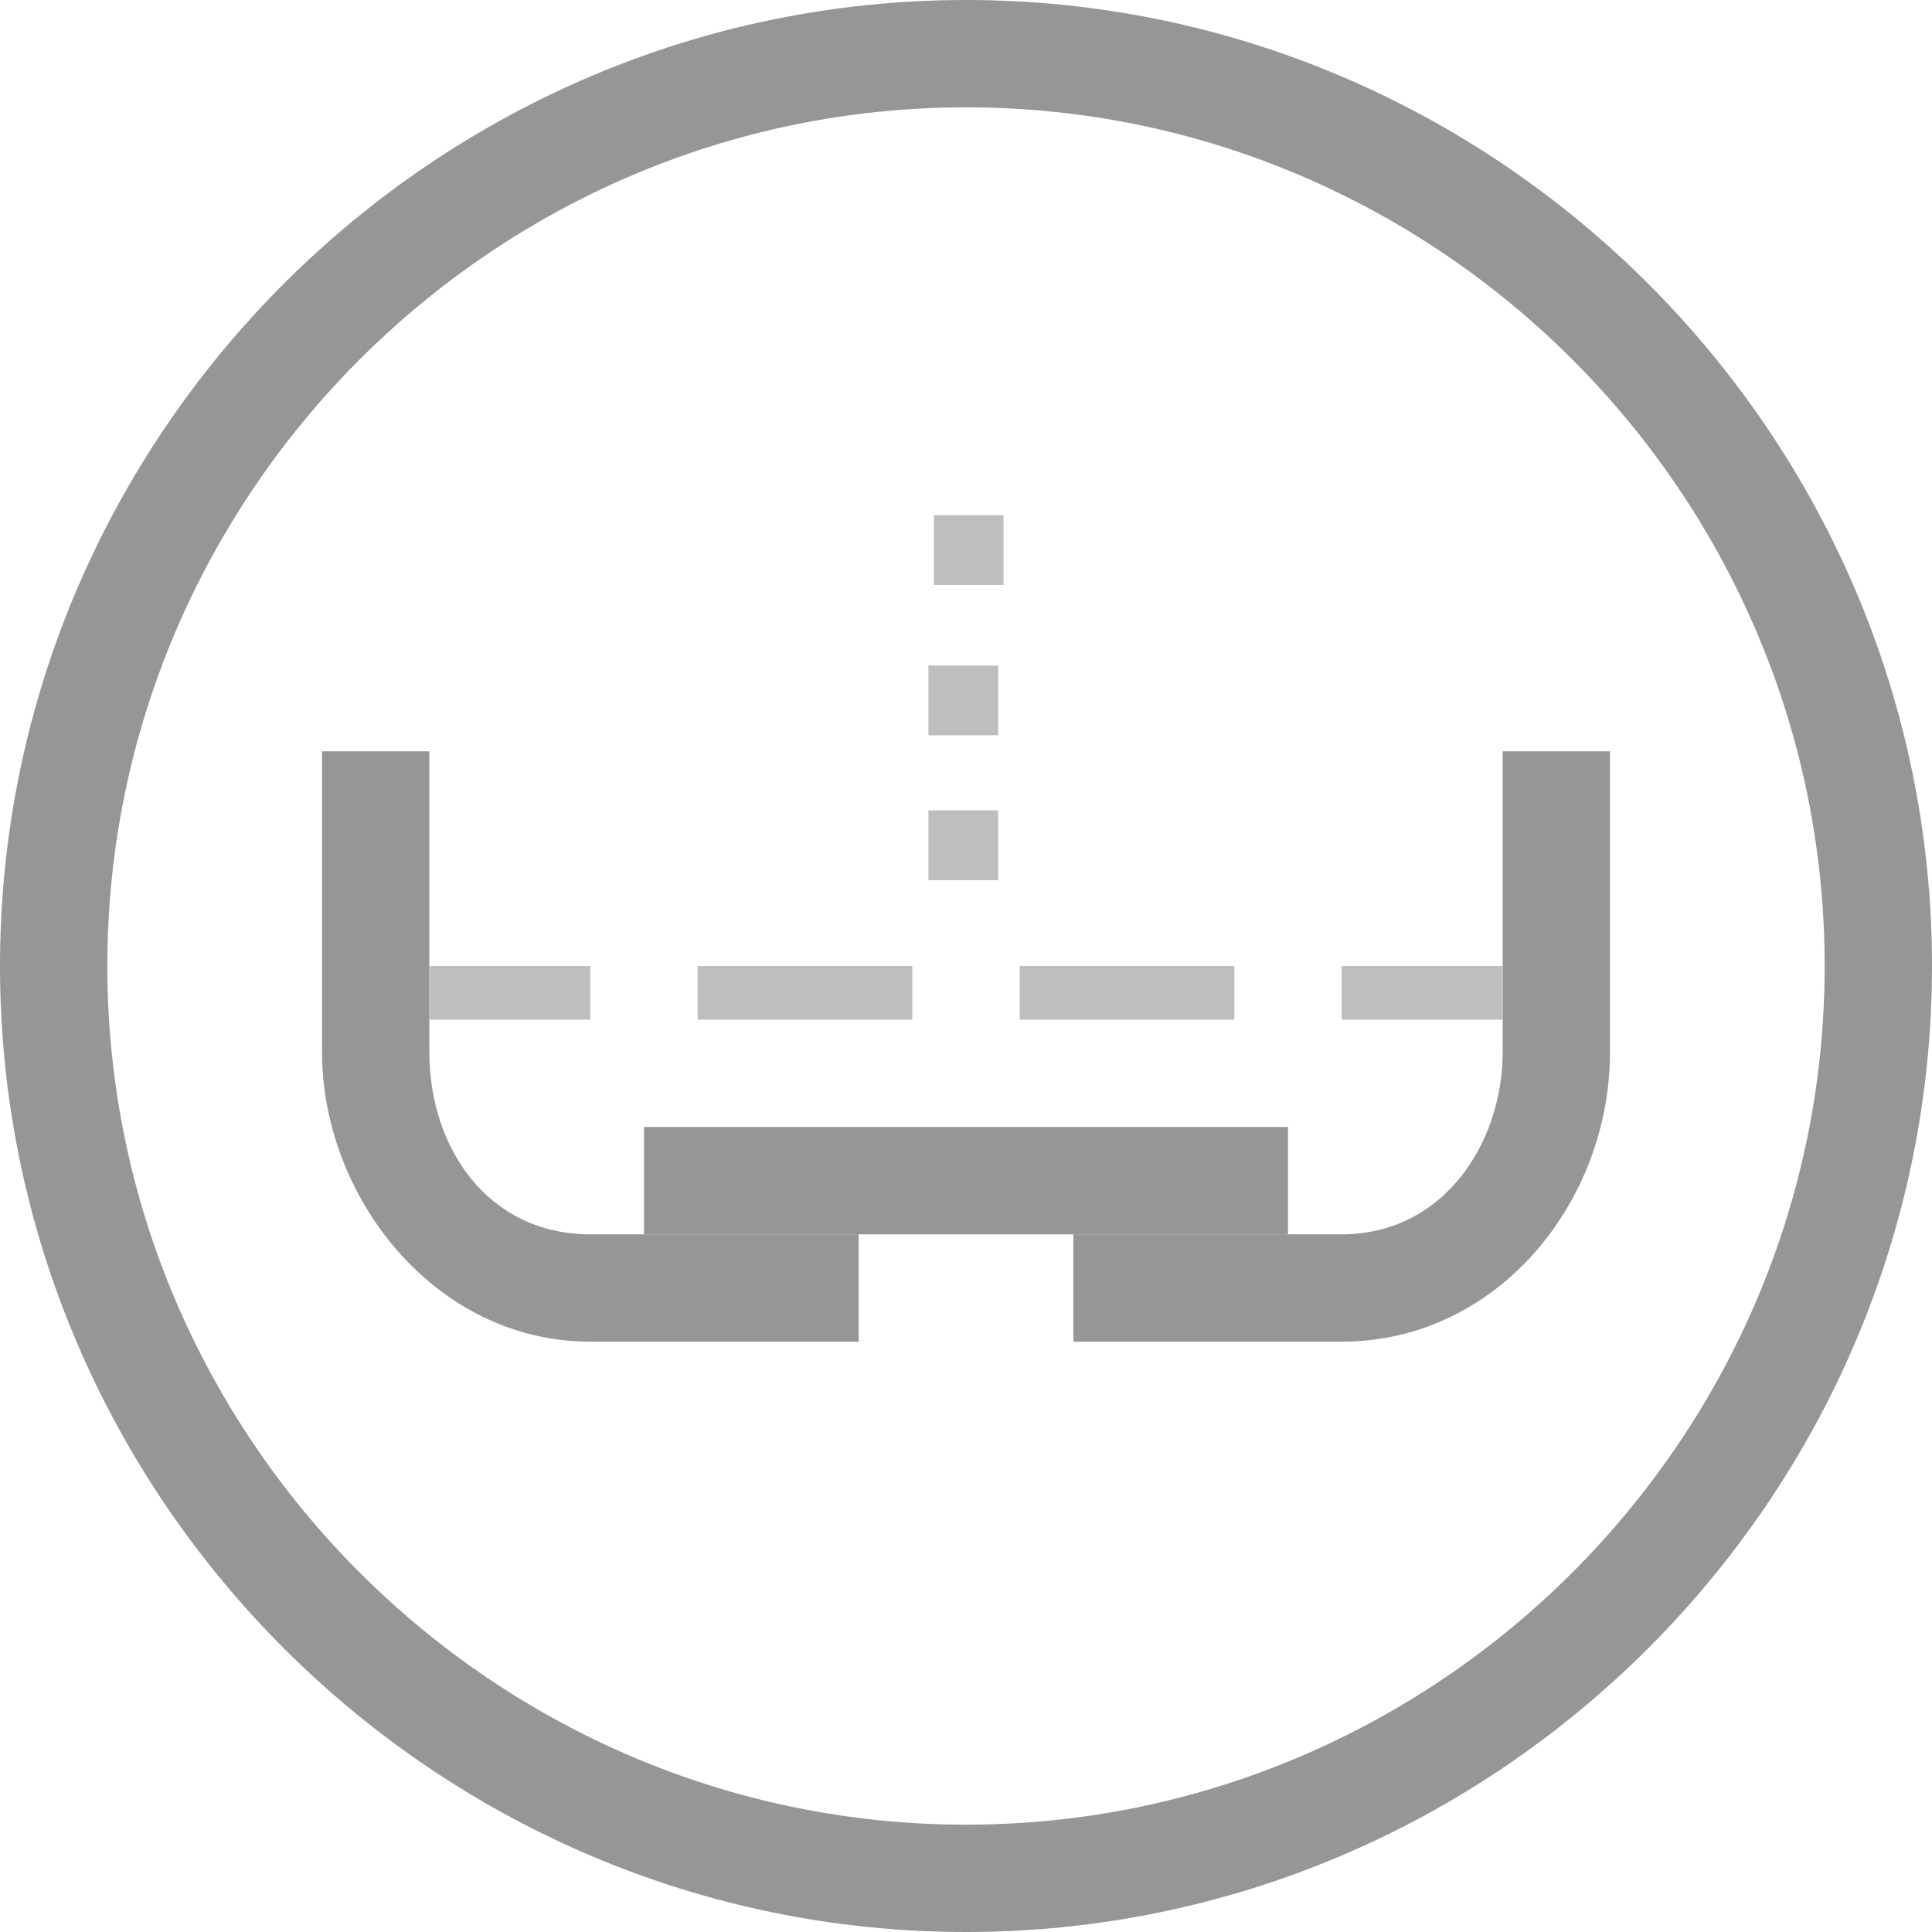 <?xml version="1.0" encoding="utf-8"?>
<!-- Generator: Adobe Illustrator 18.0.0, SVG Export Plug-In . SVG Version: 6.00 Build 0)  -->
<!DOCTYPE svg PUBLIC "-//W3C//DTD SVG 1.1//EN" "http://www.w3.org/Graphics/SVG/1.1/DTD/svg11.dtd">
<svg version="1.1" xmlns="http://www.w3.org/2000/svg" xmlns:xlink="http://www.w3.org/1999/xlink" x="0px" y="0px"
	 viewBox="0 0 36 36" enable-background="new 0 0 36 36" xml:space="preserve">
<g id="Abfluss_geschlossen">
	<g>
		<g>
			<path fill="#BEBEBE" d="M17.3,13.7c0-0.5,0-0.9,0-1.3c0.4,0,0.9,0,1.3,0c0,0.4,0,0.9,0,1.3C18.2,13.7,17.8,13.7,17.3,13.7z"/>
			<path fill="#BEBEBE" d="M17.3,16.4c0-0.5,0-0.9,0-1.3c0.4,0,0.9,0,1.3,0c0,0.4,0,0.9,0,1.3C18.2,16.4,17.8,16.4,17.3,16.4z"/>
			<path fill="#BEBEBE" d="M18.7,9.6c0,0.4,0,0.9,0,1.3c-0.4,0-0.9,0-1.3,0c0-0.4,0-0.9,0-1.3C17.8,9.6,18.2,9.6,18.7,9.6z"/>
		</g>
	</g>
	<path id="Kreis_2_" fill="#969696" d="M18,2c8.8,0,16,7.2,16,16s-7.2,16-16,16S2,26.8,2,18S9.2,2,18,2 M18,0C8.1,0,0,8.1,0,18
		s8.1,18,18,18c9.9,0,18-8.1,18-18S27.9,0,18,0L18,0z"/>
	<g>
		<path fill="#969696" d="M28,14v5.6c0,1.7-1.1,3.4-3,3.4h-5v2h5c2.9,0,5-2.6,5-5.4V14H28z"/>
		<path fill="#969696" d="M16,23h-5c-1.9,0-3-1.6-3-3.4V14H6v5.6c0,2.7,2.1,5.4,5,5.4h5V23z"/>
	</g>
	<rect x="12" y="21" fill="#969696" width="12" height="2"/>
	<g>
		<rect x="13" y="18" fill="#BEBEBE" width="4" height="1"/>
		<rect x="19" y="18" fill="#BEBEBE" width="4" height="1"/>
		<g>
			<rect x="8" y="18" fill="#BEBEBE" width="3" height="1"/>
			<rect x="25" y="18" fill="#BEBEBE" width="3" height="1"/>
		</g>
	</g>
</g>
<g id="Abfluss_Offen">
</g>
</svg>
